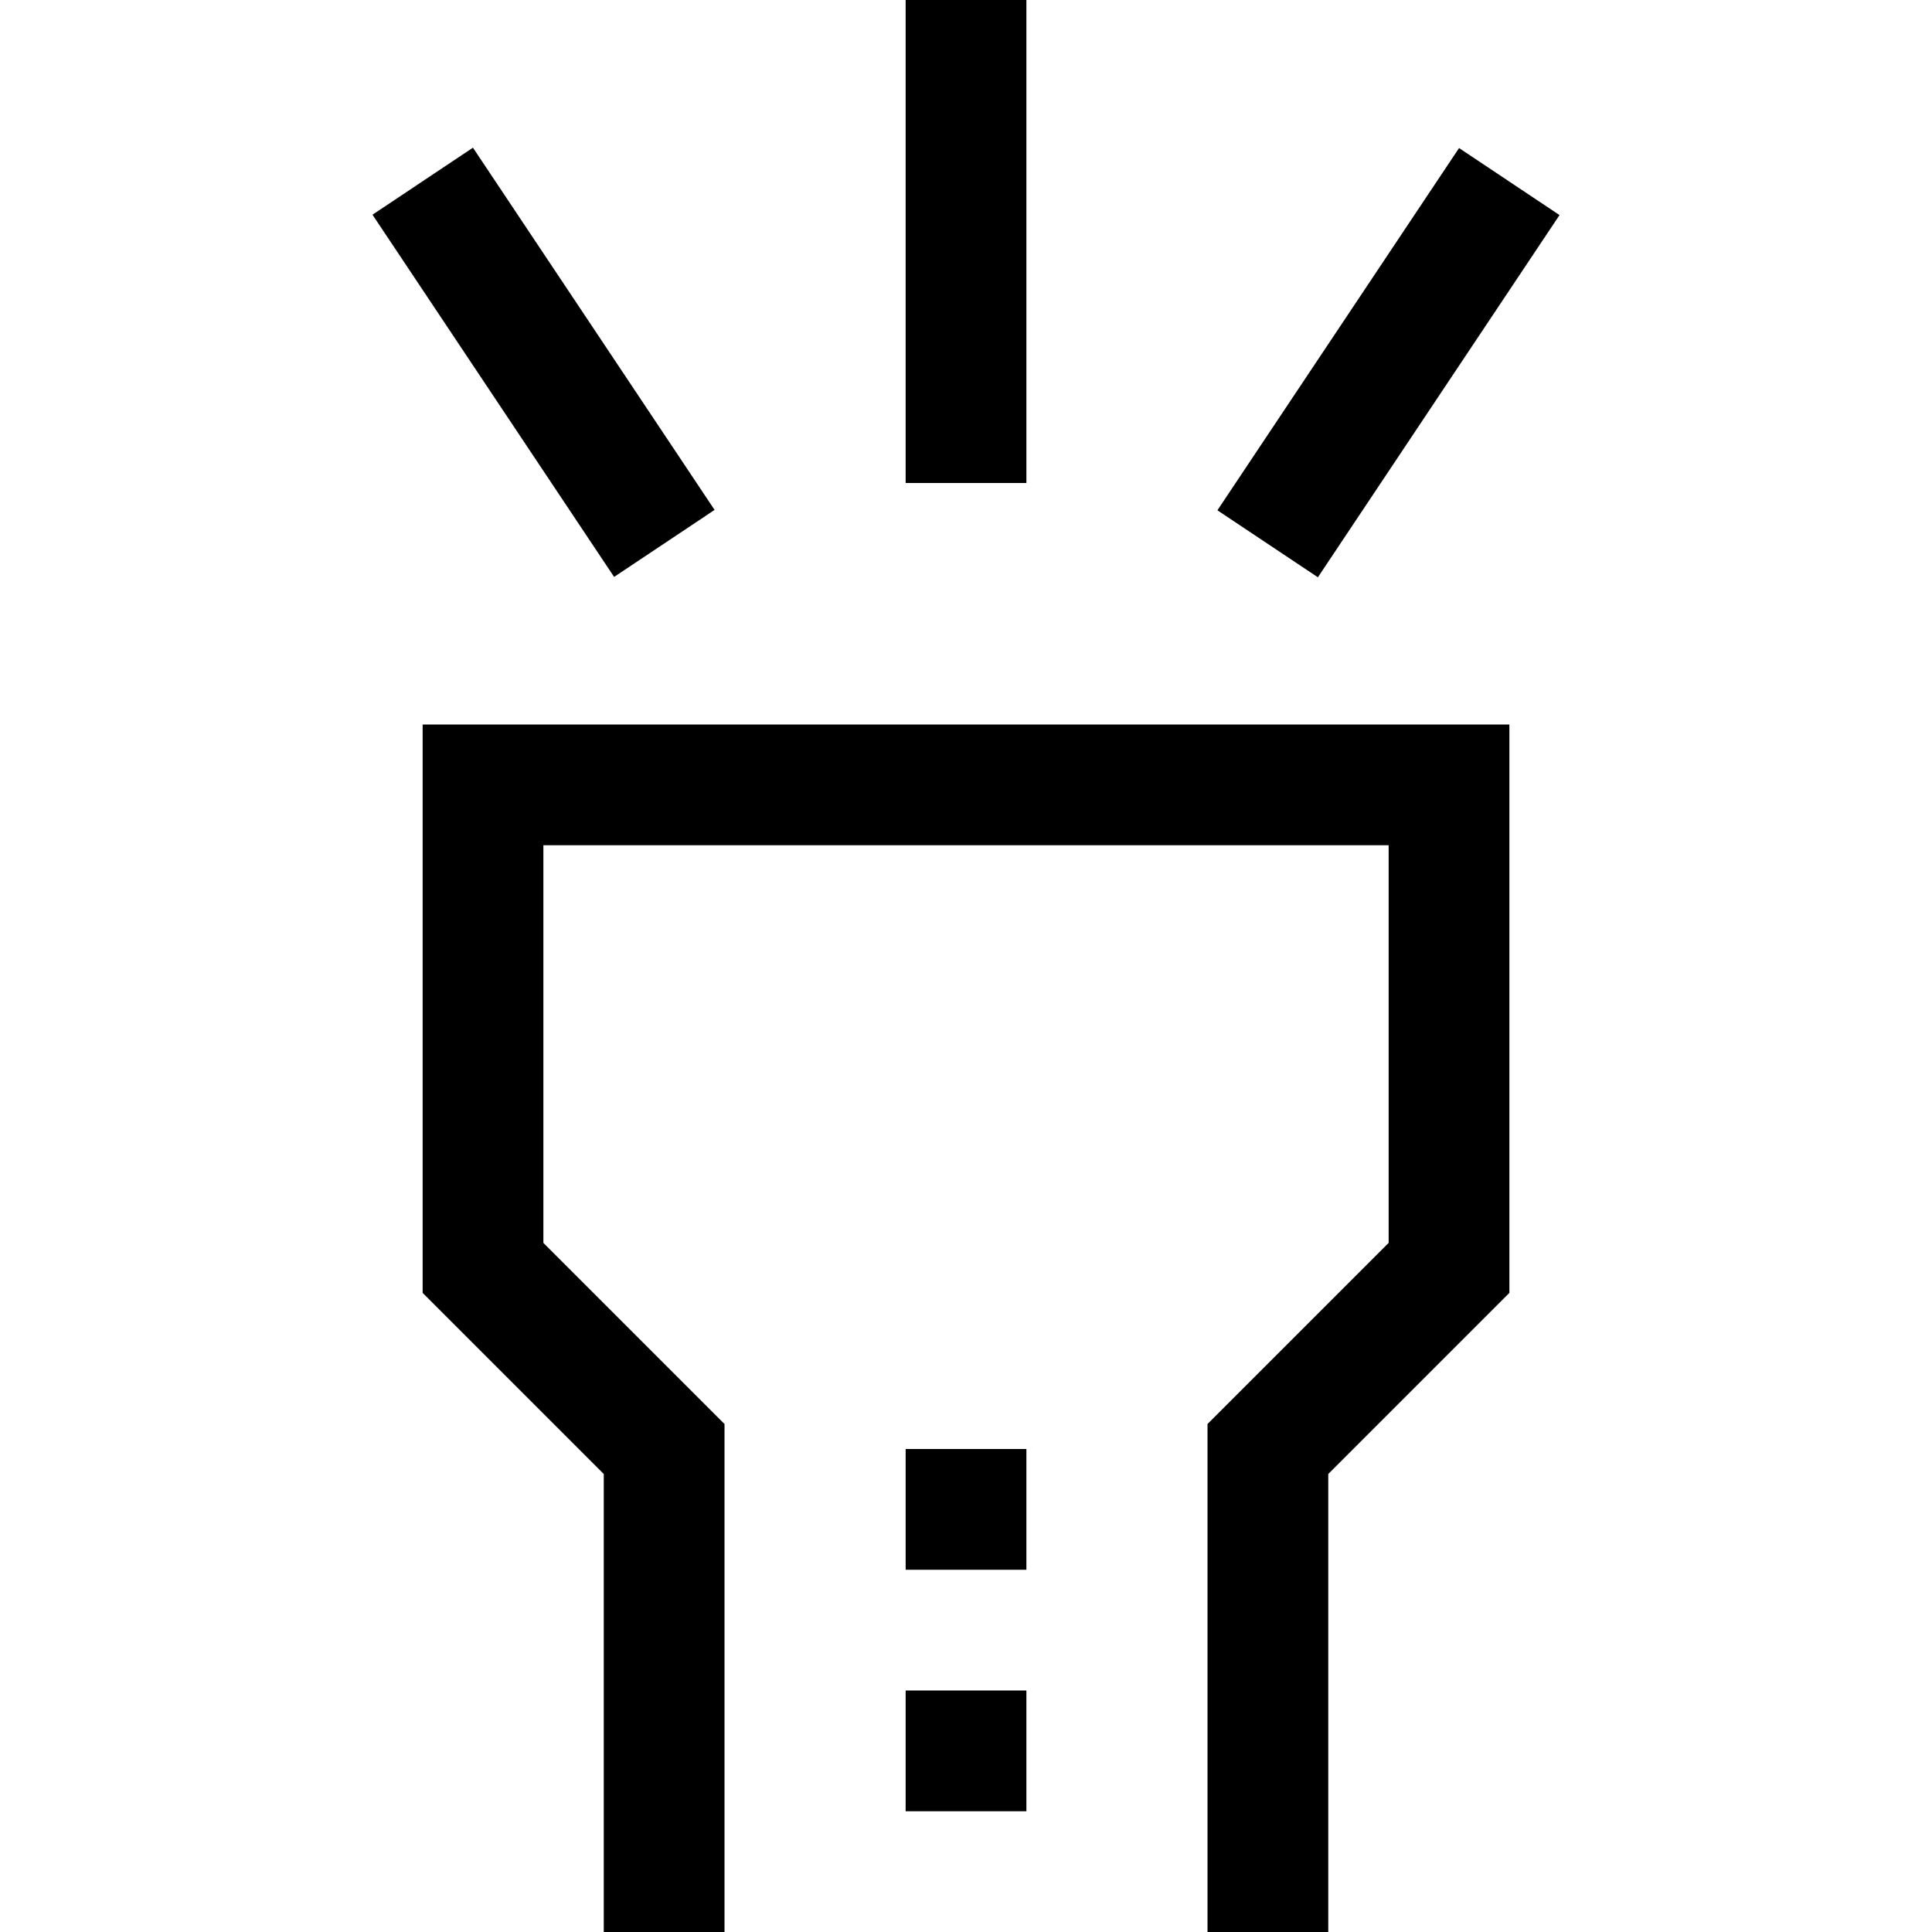 <?xml version="1.0" encoding="iso-8859-1"?>
<!-- Generator: Adobe Illustrator 19.0.0, SVG Export Plug-In . SVG Version: 6.00 Build 0)  -->
<svg version="1.1" id="Capa_1" xmlns="http://www.w3.org/2000/svg" xmlns:xlink="http://www.w3.org/1999/xlink" x="0px" y="0px"
	 viewBox="0 0 512 512" style="enable-background:new 0 0 512 512;" xml:space="preserve">
<g>
	<g>
		<g>
			<polygon points="112.004,342.624 160.004,390.624 160.004,512 192.004,512 192.004,377.376 144.004,329.376 144.004,224 
				368.004,224 368.004,329.376 320.004,377.376 320.004,512 352.004,512 352.004,390.624 400.004,342.624 400.004,192 112.004,192 
							"/>
			<rect x="240.004" width="32" height="128"/>
			<rect x="352.006" y="38.319" transform="matrix(0.832 0.555 -0.555 0.832 115.062 -188.009)" width="32" height="115.376"/>
			<rect x="86.306" y="79.993" transform="matrix(0.555 0.832 -0.832 0.555 143.992 -77.064)" width="115.376" height="32"/>
			<rect x="240.004" y="448" width="32" height="32"/>
			<rect x="240.004" y="384" width="32" height="32"/>
		</g>
	</g>
</g>
<g>
</g>
<g>
</g>
<g>
</g>
<g>
</g>
<g>
</g>
<g>
</g>
<g>
</g>
<g>
</g>
<g>
</g>
<g>
</g>
<g>
</g>
<g>
</g>
<g>
</g>
<g>
</g>
<g>
</g>
</svg>
